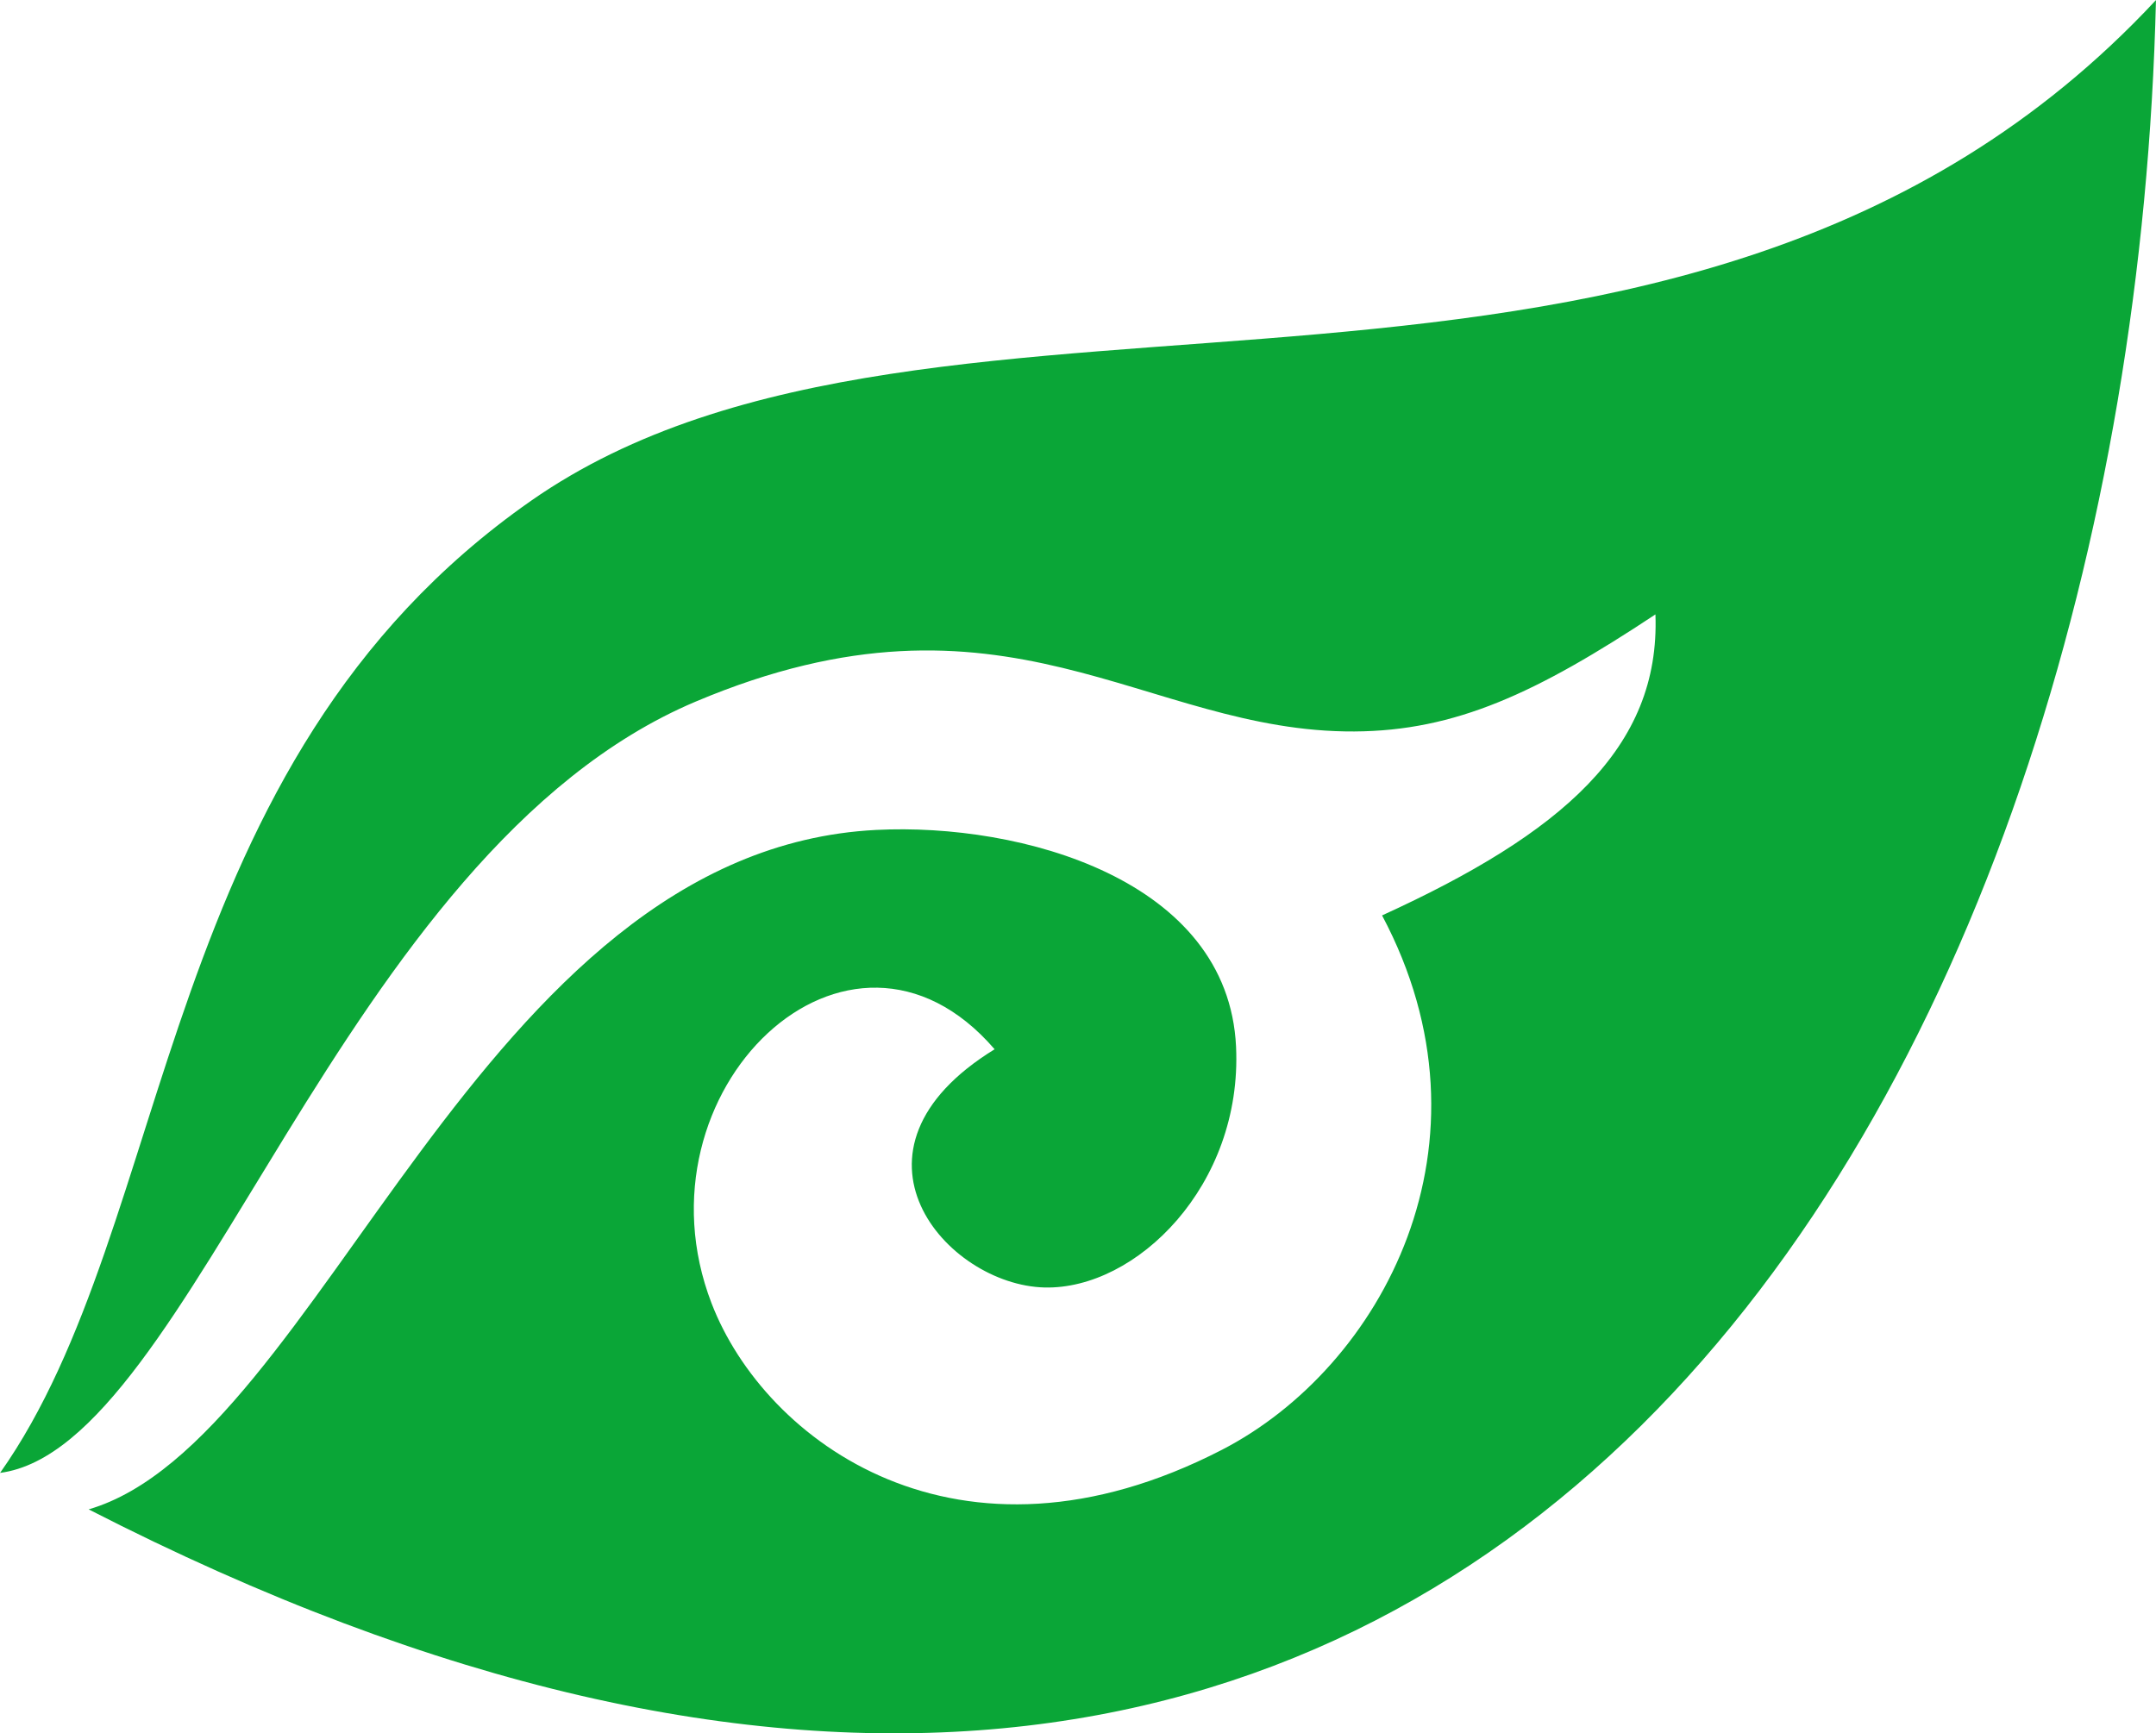 <?xml version="1.0" encoding="UTF-8"?>
<!DOCTYPE svg PUBLIC "-//W3C//DTD SVG 1.1//EN" "http://www.w3.org/Graphics/SVG/1.1/DTD/svg11.dtd">
<!-- Creator: CorelDRAW 2020 (64-Bit) -->
<svg xmlns="http://www.w3.org/2000/svg" xml:space="preserve" width="29.556mm" height="23.768mm" version="1.1" style="shape-rendering:geometricPrecision; text-rendering:geometricPrecision; image-rendering:optimizeQuality; fill-rule:evenodd; clip-rule:evenodd"
viewBox="0 0 430.13 345.91"
 xmlns:xlink="http://www.w3.org/1999/xlink"
 xmlns:xodm="http://www.corel.com/coreldraw/odm/2003">
 <defs>
  <style type="text/css">
   <![CDATA[
    .fil0 {fill:#0AA637}
   ]]>
  </style>
 </defs>
 <g id="Слой_x0020_1">
  <path class="fil0" d="M430.13 0c-5.02,212.85 -131.38,445.39 -412.45,301.21 46.49,-13.58 77.63,-131.57 157.14,-135.59 28.79,-1.46 70.22,9.85 71.78,43.27 1.29,27.69 -19.93,48.5 -38.22,48.04 -19.59,-0.49 -42.93,-27.26 -9.95,-47.54 -29.09,-33.77 -72.77,8.31 -56.48,50.68 10.59,27.55 49.23,56.37 101.8,29.27 31.96,-16.48 56.13,-61.23 31.98,-106.66 35.78,-16.33 55.53,-33.37 54.54,-60.07 -23.75,15.74 -39.91,23.25 -60.08,23.36 -41.93,0.23 -69.52,-32.09 -131.4,-5.96 -71.21,30.07 -100.36,148.86 -138.78,153.92 35.31,-49.97 30.7,-141.41 105.91,-193.98 81.23,-56.77 229.87,1.34 324.22,-99.94z"/>
 </g>
</svg>
